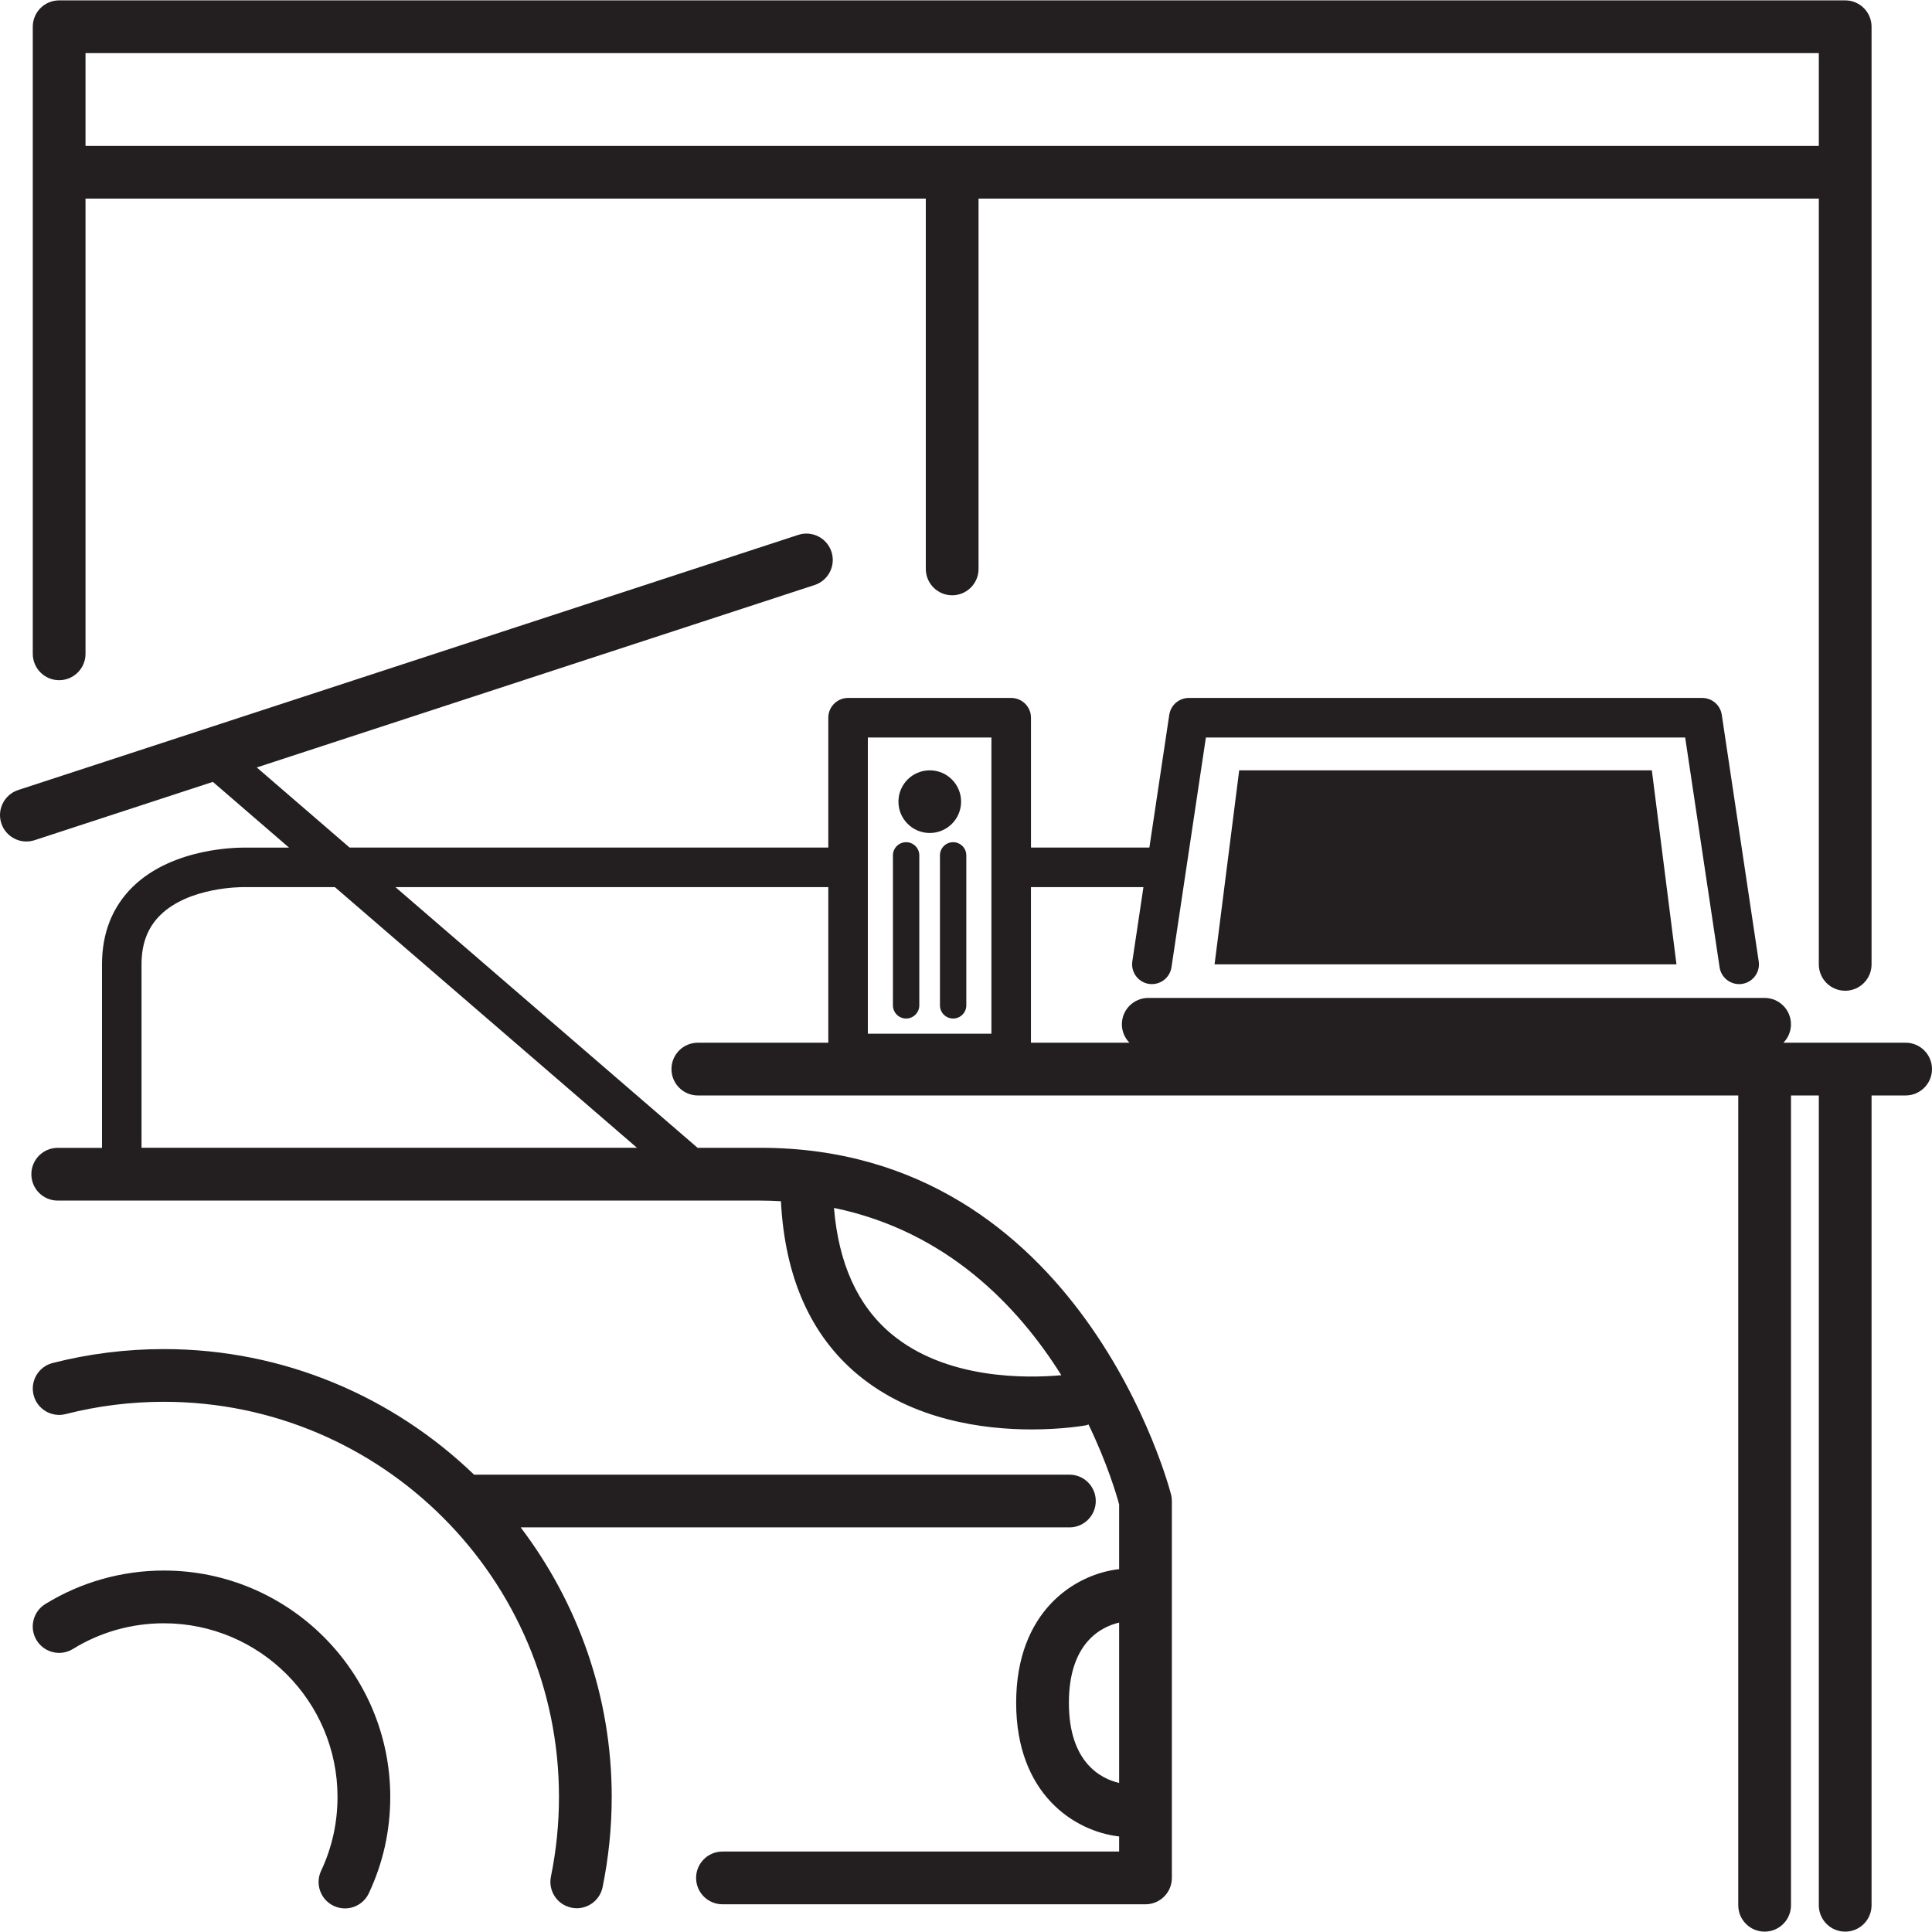 <?xml version="1.0" encoding="iso-8859-1"?>
<!-- Generator: Adobe Illustrator 18.0.0, SVG Export Plug-In . SVG Version: 6.00 Build 0)  -->
<!DOCTYPE svg PUBLIC "-//W3C//DTD SVG 1.1//EN" "http://www.w3.org/Graphics/SVG/1.1/DTD/svg11.dtd">
<svg version="1.1" id="Capa_1" xmlns="http://www.w3.org/2000/svg" xmlns:xlink="http://www.w3.org/1999/xlink" x="0px" y="0px"
	 viewBox="0 0 73.264 73.264" style="enable-background:new 0 0 73.264 73.264;" xml:space="preserve">
<path style="fill:#231F20;" d="M14.799,68.143c0,1.278-0.273,2.507-0.813,3.652c-0.17,0.362-0.529,0.574-0.905,0.574
	c-0.143,0-0.287-0.03-0.425-0.095c-0.5-0.235-0.714-0.831-0.479-1.331c0.413-0.877,0.622-1.82,0.622-2.801
	c0-3.631-2.954-6.585-6.586-6.585c-1.222,0-2.414,0.336-3.447,0.974c-0.47,0.29-1.086,0.143-1.376-0.327
	c-0.289-0.47-0.144-1.086,0.327-1.376c1.349-0.831,2.903-1.271,4.496-1.271C10.947,59.557,14.799,63.409,14.799,68.143z
	 M40.553,57.921c0.553,0,1-0.448,1-1s-0.447-1-1-1H17.977c-3.055-2.942-7.198-4.762-11.764-4.762c-1.428,0-2.847,0.178-4.218,0.528
	c-0.535,0.137-0.857,0.682-0.721,1.216c0.137,0.535,0.682,0.858,1.217,0.721c1.208-0.309,2.461-0.466,3.722-0.466
	c8.263,0,14.984,6.722,14.984,14.983c0,1.016-0.103,2.032-0.305,3.021c-0.111,0.542,0.238,1.07,0.779,1.18
	c0.067,0.014,0.135,0.021,0.201,0.021c0.465,0,0.882-0.326,0.979-0.799c0.229-1.121,0.346-2.272,0.346-3.422
	c0-3.84-1.296-7.374-3.453-10.222H40.553z M73.264,40.541c0,0.552-0.447,1-1,1h-1.292V72.25c0,0.552-0.447,1-1,1s-1-0.448-1-1
	V41.541h-1.055V72.25c0,0.552-0.447,1-1,1s-1-0.448-1-1V41.541H26.463c-0.553,0-1-0.448-1-1s0.447-1,1-1h4.947v-5.9H14.996
	l11.457,9.885h2.388c12.186,0,15.537,13.024,15.569,13.156c0.02,0.078,0.029,0.159,0.029,0.239v14.292c0,0.552-0.447,1-1,1H27.397
	c-0.553,0-1-0.448-1-1s0.447-1,1-1h15.042v-0.572c-1.703-0.195-3.905-1.613-3.905-5.069c0-3.456,2.203-4.874,3.905-5.069v-2.453
	c-0.102-0.379-0.453-1.563-1.162-3.034c-0.027,0.007-0.049,0.026-0.077,0.031c-0.084,0.015-0.905,0.159-2.079,0.159
	c-1.831,0-4.52-0.35-6.598-2.083c-1.792-1.495-2.762-3.709-2.909-6.571c-0.254-0.013-0.51-0.024-0.773-0.024H2.189
	c-0.553,0-1-0.448-1-1s0.447-1,1-1h1.679v-6.956c0-1.193,0.392-2.182,1.163-2.94c1.547-1.518,4.079-1.485,4.185-1.489h1.745
	l-2.889-2.493l-6.76,2.211C1.208,31.894,1.103,31.91,1,31.91c-0.421,0-0.812-0.268-0.95-0.689c-0.172-0.525,0.114-1.09,0.64-1.262
	l29.579-9.675c0.526-0.172,1.09,0.115,1.261,0.639c0.172,0.525-0.114,1.09-0.64,1.262L9.737,29.103l3.52,3.037H31.41v-4.923
	c0-0.414,0.336-0.75,0.75-0.75h6.186c0.414,0,0.75,0.336,0.75,0.75v4.923h4.49l0.754-5.034c0.056-0.368,0.371-0.639,0.742-0.639
	H64.55c0.371,0,0.687,0.271,0.742,0.639l1.401,9.352c0.061,0.41-0.222,0.792-0.631,0.853c-0.038,0.006-0.075,0.008-0.112,0.008
	c-0.365,0-0.685-0.267-0.741-0.639l-1.305-8.713H45.729l-1.305,8.713c-0.063,0.41-0.441,0.69-0.854,0.631
	c-0.409-0.062-0.691-0.443-0.631-0.853l0.422-2.818h-4.266v5.9h3.734c-0.176-0.18-0.286-0.425-0.286-0.697c0-0.552,0.447-1,1-1
	h23.373c0.553,0,1,0.448,1,1c0,0.272-0.11,0.517-0.286,0.697h4.633C72.817,39.541,73.264,39.989,73.264,40.541z M42.439,67.612
	v-6.081c-0.665,0.155-1.905,0.752-1.905,3.041C40.533,66.86,41.773,67.457,42.439,67.612z M31.626,45.806
	c0.173,2.106,0.899,3.71,2.17,4.773c2.092,1.753,5.174,1.687,6.451,1.571C38.604,49.527,35.894,46.688,31.626,45.806z
	 M12.699,33.641H9.201c-0.025,0.002-2.031-0.015-3.124,1.063c-0.478,0.471-0.71,1.081-0.71,1.865v6.956h18.788L12.699,33.641z
	 M32.91,39.199h4.686V27.967H32.91V39.199z M46.992,29.212l-0.934,7.357h8.758h8.758l-0.934-7.357h-7.824H46.992z M35.258,31.588
	c0.656,0,1.188-0.532,1.188-1.188s-0.532-1.188-1.188-1.188c-0.656,0-1.188,0.532-1.188,1.188S34.602,31.588,35.258,31.588z
	 M35.644,32.437v5.687c0,0.276,0.224,0.5,0.5,0.5s0.5-0.224,0.5-0.5v-5.687c0-0.276-0.224-0.5-0.5-0.5S35.644,32.161,35.644,32.437z
	 M34.361,38.624c0.276,0,0.5-0.224,0.5-0.5v-5.687c0-0.276-0.224-0.5-0.5-0.5s-0.5,0.224-0.5,0.5v5.687
	C33.861,38.4,34.085,38.624,34.361,38.624z M1.243,24.794V1.014c0-0.552,0.447-1,1-1h67.729c0.553,0,1,0.448,1,1v35.556
	c0,0.552-0.447,1-1,1s-1-0.448-1-1V7.532H37.108v14.042c0,0.552-0.447,1-1,1s-1-0.448-1-1V7.532H3.243v17.262c0,0.552-0.447,1-1,1
	S1.243,25.346,1.243,24.794z M3.243,2.014v3.518h65.729V2.014H3.243z"/>
<g>
</g>
<g>
</g>
<g>
</g>
<g>
</g>
<g>
</g>
<g>
</g>
<g>
</g>
<g>
</g>
<g>
</g>
<g>
</g>
<g>
</g>
<g>
</g>
<g>
</g>
<g>
</g>
<g>
</g>
</svg>

